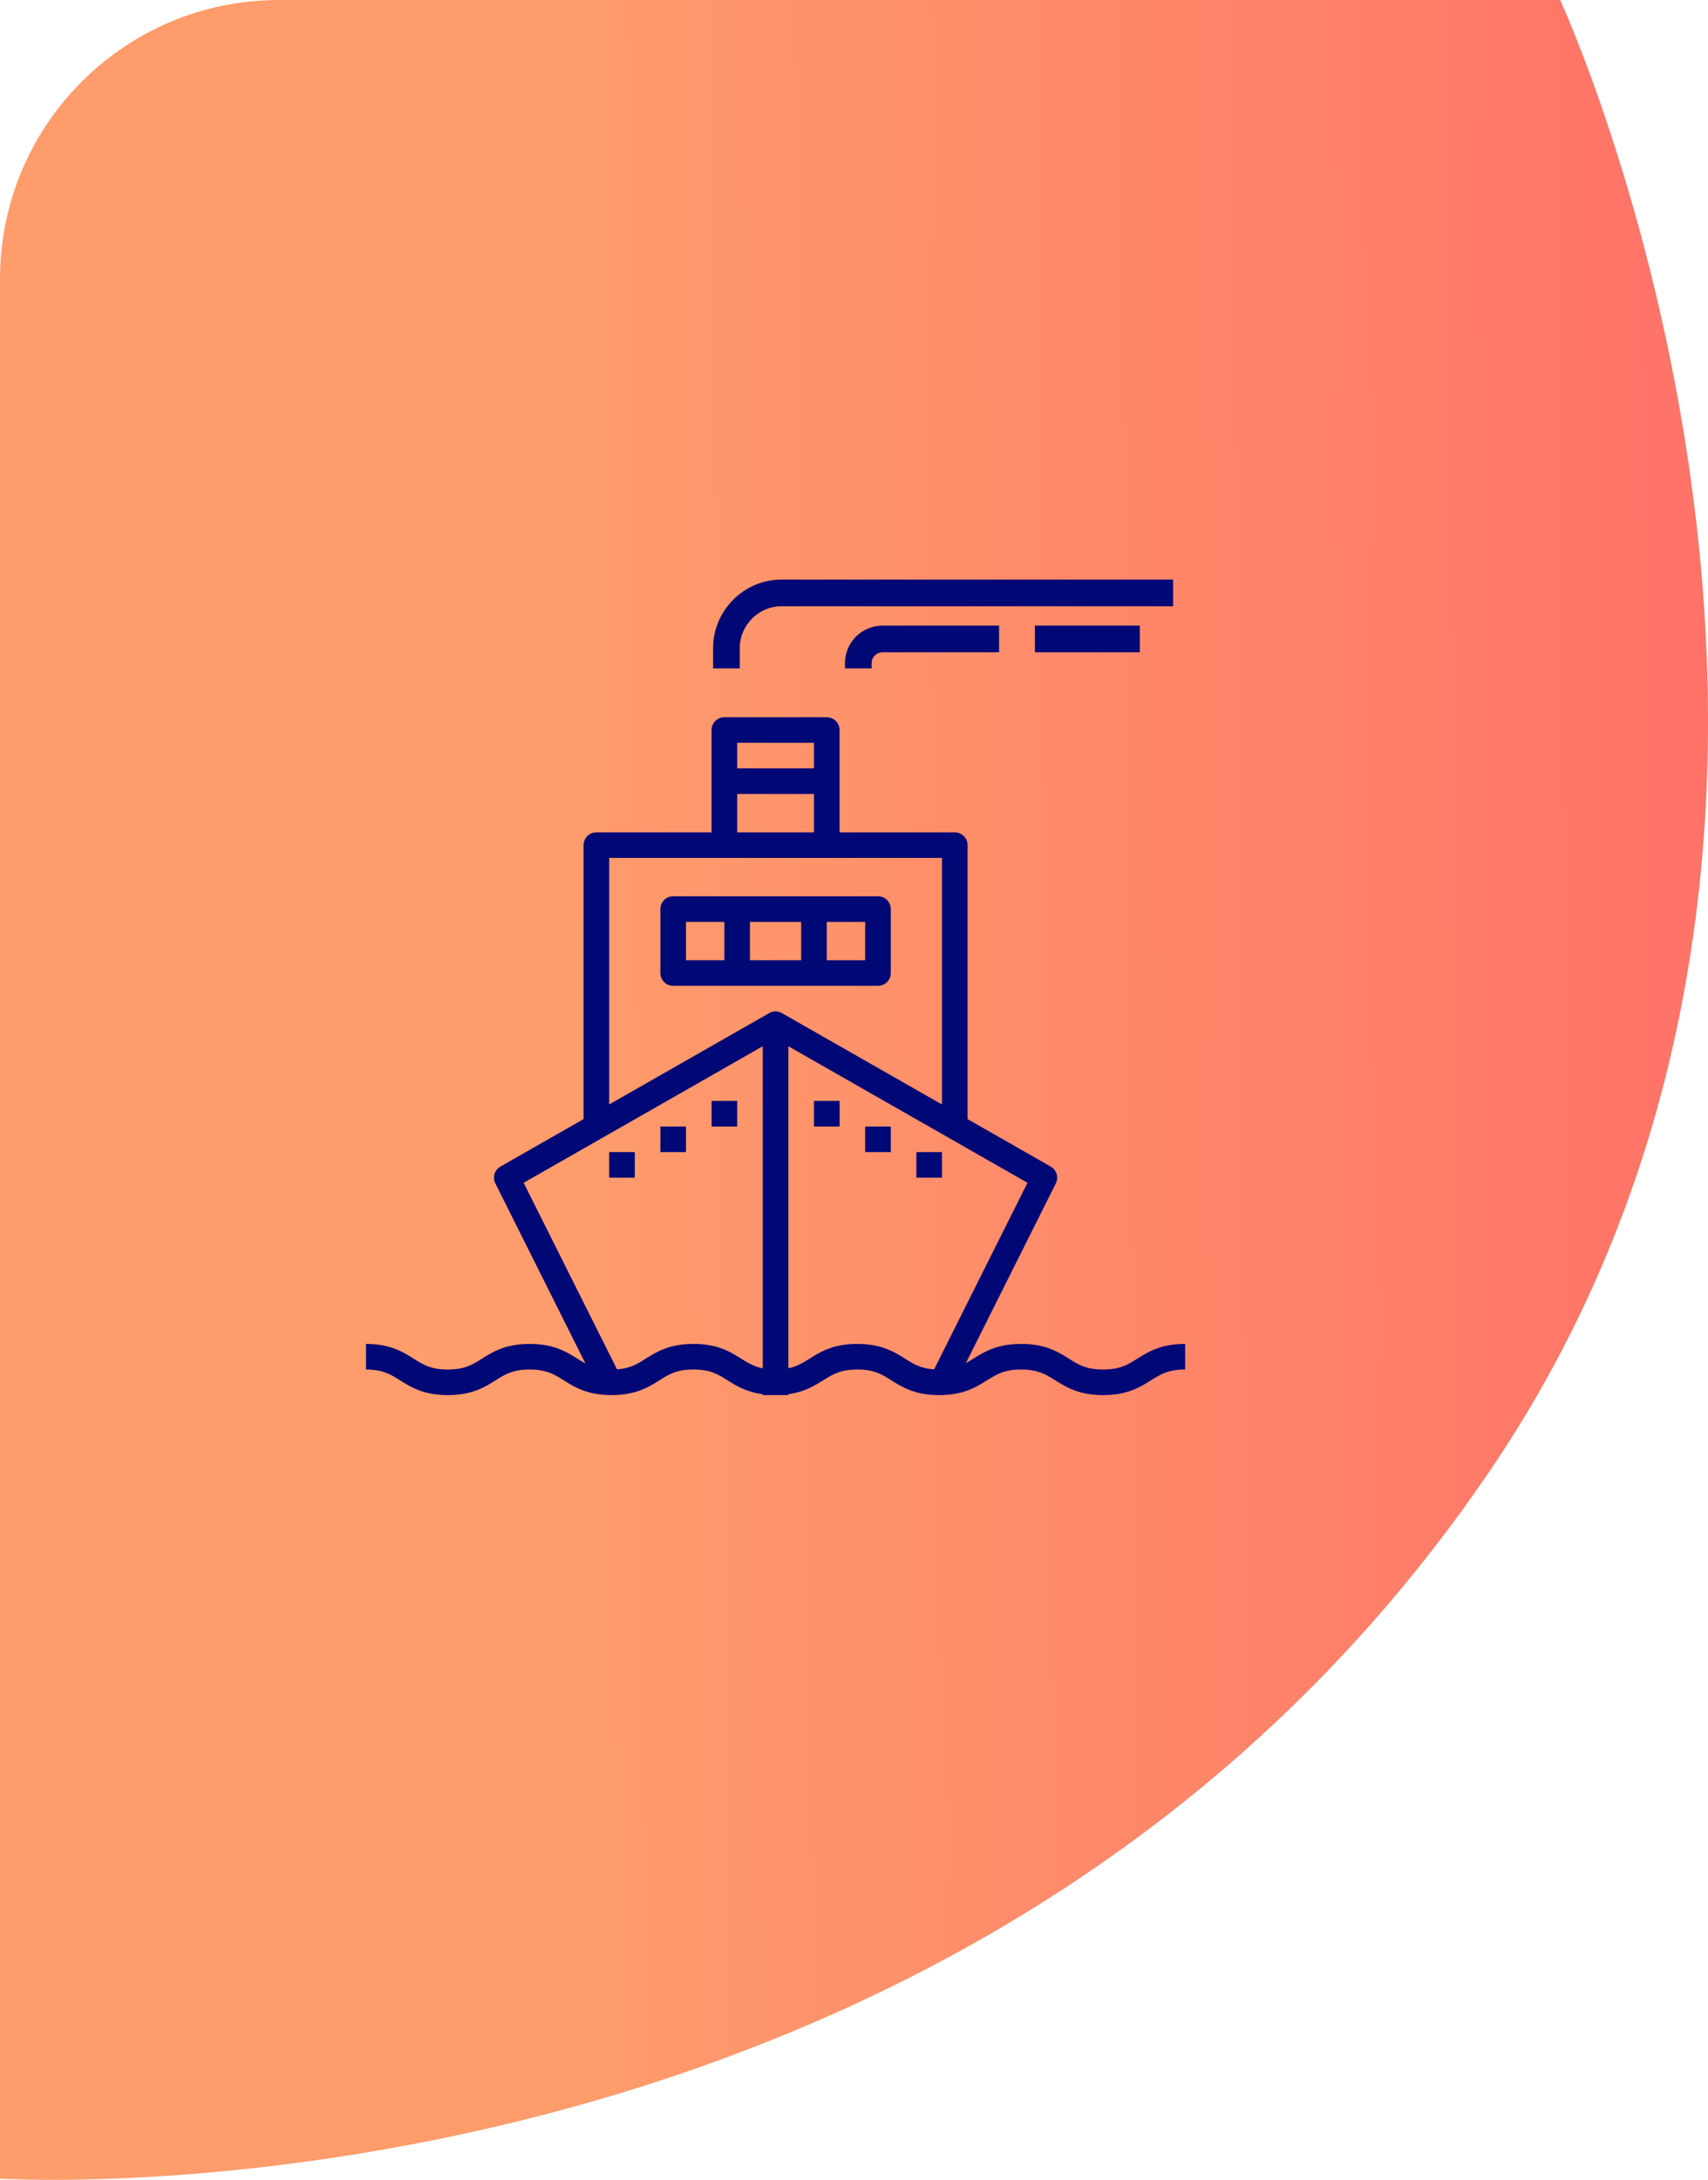 <svg width="98" height="125" fill="none" xmlns="http://www.w3.org/2000/svg"><path d="M89.518 0H16C7.163 0 0 7.163 0 16v108.932s55.36 3.549 85.395-40.461C111.11 46.79 89.518 0 89.518 0z" fill="url(#paint0_linear_59_203)"/><g clip-path="url(#clip0_59_203)"><path d="M63.295 78.533c-.966 0-1.407-.275-1.964-.622-.635-.396-1.355-.845-2.741-.845-1.387 0-2.106.45-2.74.845a8.315 8.315 0 01-.432.258l5.161-10.308a.733.733 0 00-.292-.965l-4.771-2.723v-15.71a.734.734 0 00-.735-.733h-6.61v-5.868a.734.734 0 00-.733-.733h-5.876a.734.734 0 00-.734.733v5.868h-6.61a.734.734 0 00-.734.733v15.71l-4.77 2.722a.732.732 0 00-.292.965l5.167 10.322a8.081 8.081 0 01-.458-.271c-.635-.396-1.354-.845-2.74-.845-1.384 0-2.103.45-2.738.845-.555.348-.995.622-1.958.622-.964 0-1.402-.274-1.959-.622-.634-.396-1.352-.845-2.736-.845v1.467c.963 0 1.402.275 1.958.622.634.396 1.352.845 2.737.845s2.103-.449 2.738-.845c.555-.347.995-.622 1.959-.622.963 0 1.403.275 1.96.622.635.396 1.353.845 2.74.845 1.384 0 2.104-.449 2.738-.845.556-.347.995-.622 1.96-.622.964 0 1.404.275 1.96.622.512.32 1.086.67 2.015.794V80h1.469v-.053c.916-.127 1.485-.475 1.993-.792.559-.347.998-.622 1.963-.622.963 0 1.403.275 1.959.622.634.396 1.353.845 2.739.845 1.385 0 2.105-.449 2.74-.845.556-.347.997-.622 1.962-.622s1.406.275 1.963.622c.635.396 1.355.845 2.742.845 1.386 0 2.107-.449 2.741-.845.558-.347.998-.622 1.964-.622v-1.467c-1.386 0-2.107.45-2.741.845-.558.347-.998.622-1.964.622zM46.703 42.596v1.467h-4.406v-1.467h4.406zm-4.406 2.933h4.406v2.2h-4.406v-2.2zm-7.344 3.667h19.094v14.139l-9.183-5.24c-.025-.015-.052-.021-.078-.033-.033-.014-.065-.031-.1-.04-.01-.003-.02-.002-.03-.005a.726.726 0 00-.346.005l-.017.008a.732.732 0 00-.157.064l-9.183 5.24V49.197zm7.576 28.715c-.635-.396-1.354-.845-2.74-.845-1.384 0-2.104.45-2.738.845-.492.308-.895.558-1.65.611l-5.356-10.697 13.72-7.83v18.47c-.503-.1-.842-.308-1.236-.554zm6.66-.845c-1.385 0-2.105.45-2.739.845-.388.243-.723.447-1.216.55V59.995l13.72 7.83-5.356 10.698c-.767-.05-1.173-.3-1.67-.612-.634-.396-1.353-.845-2.738-.845z" fill="#000875"/><path d="M51.109 55.797V52.13a.734.734 0 00-.735-.733h-11.75a.734.734 0 00-.734.733v3.667c0 .405.33.734.734.734h11.75a.734.734 0 00.735-.734zm-5.14-2.933v2.2H43.03v-2.2h2.937zm-6.61 0h2.203v2.2h-2.203v-2.2zm10.281 2.2h-2.203v-2.2h2.203v2.2zM48.172 63.131h-1.469v1.467h1.47v-1.467zM51.11 64.598h-1.47v1.467h1.47v-1.467zM54.047 66.065h-1.469v1.467h1.469v-1.467zM42.297 63.131H40.83v1.467h1.468v-1.467zM39.359 64.598H37.89v1.467h1.469v-1.467zM36.422 66.065h-1.47v1.467h1.47v-1.467z" fill="#000875"/><path d="M41.68 38.327v-1.173c0-1.687 1.395-3.154 3.158-3.154H67.31" stroke="#000875" stroke-width="1.53" stroke-miterlimit="10"/><path d="M49.246 38.327v-.293c0-.807.66-1.394 1.395-1.394h6.683M65.4 36.64H59.38" stroke="#000875" stroke-width="1.53" stroke-miterlimit="10"/></g><defs><linearGradient id="paint0_linear_59_203" x1="97.872" y1="1.563" x2="32.132" y2="2.166" gradientUnits="userSpaceOnUse"><stop stop-color="#FF7268"/><stop offset="1" stop-color="#FE9C6B"/></linearGradient><clipPath id="clip0_59_203"><path fill="#fff" transform="translate(19 30)" d="M0 0h50v50H0z"/></clipPath></defs></svg>